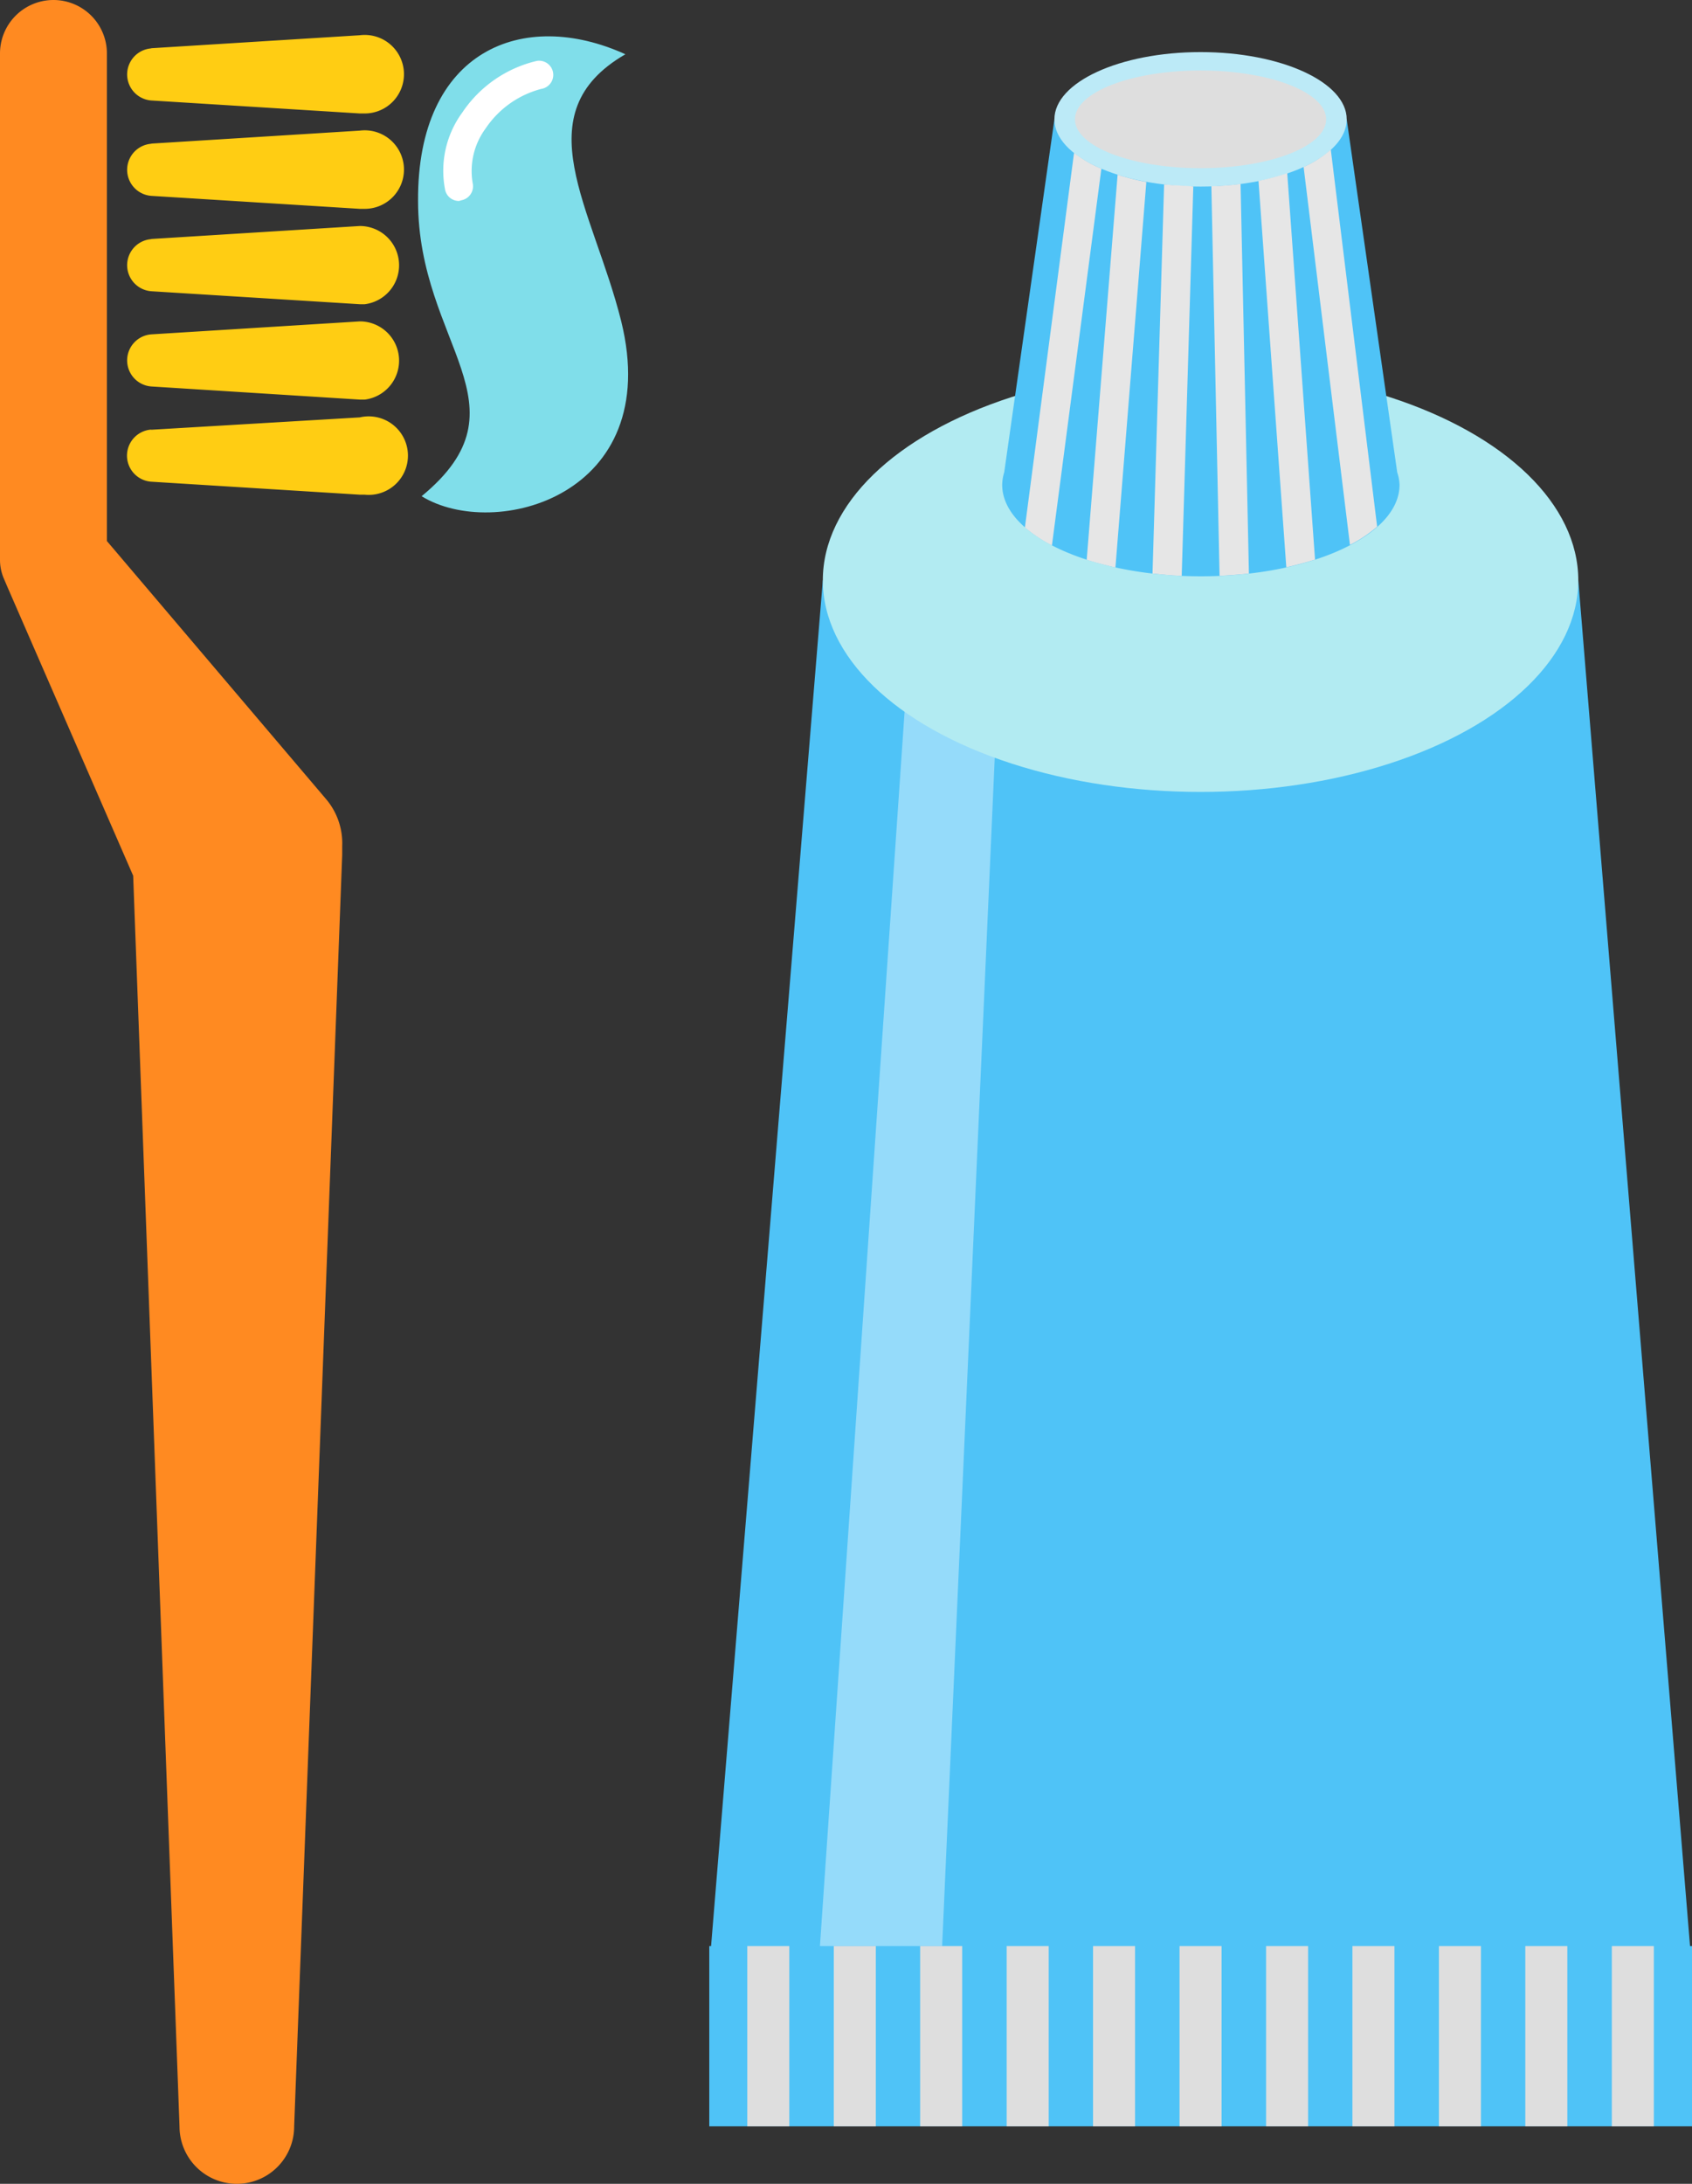 <svg xmlns="http://www.w3.org/2000/svg" viewBox="0 0 109.52 141.27"><rect x="0" y="0" width="109.52" height="141.27" fill="#333333" stroke="none"/><title>Depositphotos_95781546_18</title><g data-name="Layer 2"><g data-name="—ÎÓÈ_1" style="isolation:isolate"><path fill="#4fc3f7" d="M53.26 37.54l-7.35 89.78h63.6l-7.35-89.78h-48.9z"/><path fill="#fff" opacity=".4" d="M58.75 43.16l-5.76 83.94 7.93.22 3.57-80.62-5.74-3.54z"/><ellipse cx="77.71" cy="37.54" rx="24.45" ry="13.69" fill="#b2ebf2"/><path d="M90.44 30.56L87.17 7.72H68.25L65 30.56a2.84 2.84 0 0 0-.13.8c0 3.27 5.76 5.92 12.86 5.92s12.86-2.65 12.86-5.92a2.82 2.82 0 0 0-.15-.8z" fill="#4fc3f7"/><ellipse cx="77.71" cy="7.72" rx="9.46" ry="4.35" fill="#bceaf7"/><ellipse cx="77.71" cy="7.72" rx="8.13" ry="3.16" style="mix-blend-mode:multiply" fill="#dedede"/><g style="mix-blend-mode:multiply" fill="#e6e6e6"><path d="M69.52 9.89l-3.18 24.23a9 9 0 0 0 1.75 1.16l3.2-24.37a7.65 7.65 0 0 1-1.77-1.02z"/><path d="M72.34 11.3l-2 24.91c.58.19 1.21.35 1.86.5l2-24.94a15.24 15.24 0 0 1-1.86-.47z"/><path d="M75.35 11.93L74.6 37.1c.61.07 1.24.13 1.89.15l.75-25.19c-.65-.06-1.24-.06-1.89-.13z"/><path d="M80.84 37.1l-.54-25.2c-.61.08-1.24.13-1.89.15l.53 25.2c.65-.03 1.28-.08 1.9-.15z"/><path d="M85.12 36.2l-1.8-25a14.67 14.67 0 0 1-1.86.5l1.8 25c.65-.15 1.27-.31 1.86-.5z"/><path d="M89.14 34.07l-3-24.39a6.87 6.87 0 0 1-1.76 1.12l3 24.45a8.77 8.77 0 0 0 1.76-1.18z"/></g><path fill="#4fc3f7" d="M45.91 125.89h63.61v11.66H45.91z"/><g style="mix-blend-mode:multiply" fill="#dedede"><path d="M48.37 125.89h2.72v11.66h-2.72z"/><path d="M53.97 125.89h2.72v11.66h-2.72z"/><path d="M59.56 125.89h2.72v11.66h-2.72z"/><path d="M65.16 125.89h2.72v11.66h-2.72z"/><path d="M70.75 125.89h2.72v11.66h-2.72z"/><path d="M76.35 125.89h2.72v11.66h-2.72z"/><path d="M81.95 125.89h2.72v11.66h-2.72z"/><path d="M87.54 125.89h2.72v11.66h-2.72z"/><path d="M93.14 125.89h2.72v11.66h-2.72z"/><path d="M98.73 125.89h2.72v11.66h-2.72z"/><path d="M104.33 125.89h2.72v11.66h-2.72z"/></g><path d="M21.12 51.71L6.92 35V3.46a3.46 3.46 0 0 0-6.92 0v32.77a3.07 3.07 0 0 0 .25 1.2l.27.63 8.1 18.59 3 80.91a3.71 3.71 0 0 0 7.42 0l3.11-82.26v-.57a4.41 4.41 0 0 0-1.03-3.02z" fill="#ff8a21"/><path d="M9.79 3.12l13.5-.84a2.54 2.54 0 1 1 .32 5.06h-.32L9.79 6.5a1.69 1.69 0 0 1 0-3.37z" fill="#ffcd13"/><path d="M9.79 9.29l13.5-.84a2.54 2.54 0 1 1 .32 5.06h-.32l-13.5-.84a1.69 1.69 0 0 1 0-3.37z" fill="#ffcd13"/><path d="M9.79 15.46l13.5-.84a2.54 2.54 0 0 1 .32 5.06h-.32l-13.5-.84a1.69 1.69 0 0 1 0-3.37z" fill="#ffcd13"/><path d="M9.79 21.63l13.5-.84a2.54 2.54 0 0 1 .32 5.06h-.32L9.79 25a1.69 1.69 0 0 1 0-3.37z" fill="#ffcd13"/><path d="M9.79 27.8l13.5-.8a2.54 2.54 0 1 1 .31 5h-.32l-13.5-.84a1.69 1.69 0 0 1 0-3.37z" fill="#ffcd13"/><path d="M40.48 3.51C33.86.5 27 3.24 27.06 13c0 9.32 7.36 13.23.23 19.1C32 35 43 32.09 40.21 20.78c-1.83-7.32-6.35-13.44.27-17.27z" fill="#80deea"/><path d="M29.71 13a.91.91 0 0 1-.9-.73 6.37 6.37 0 0 1 1.12-5 8 8 0 0 1 4.82-3.33.91.91 0 1 1 .29 1.81 6.23 6.23 0 0 0-3.6 2.55 4.64 4.64 0 0 0-.84 3.57.92.92 0 0 1-.71 1.08z" fill="#fff"/></g></g></svg>